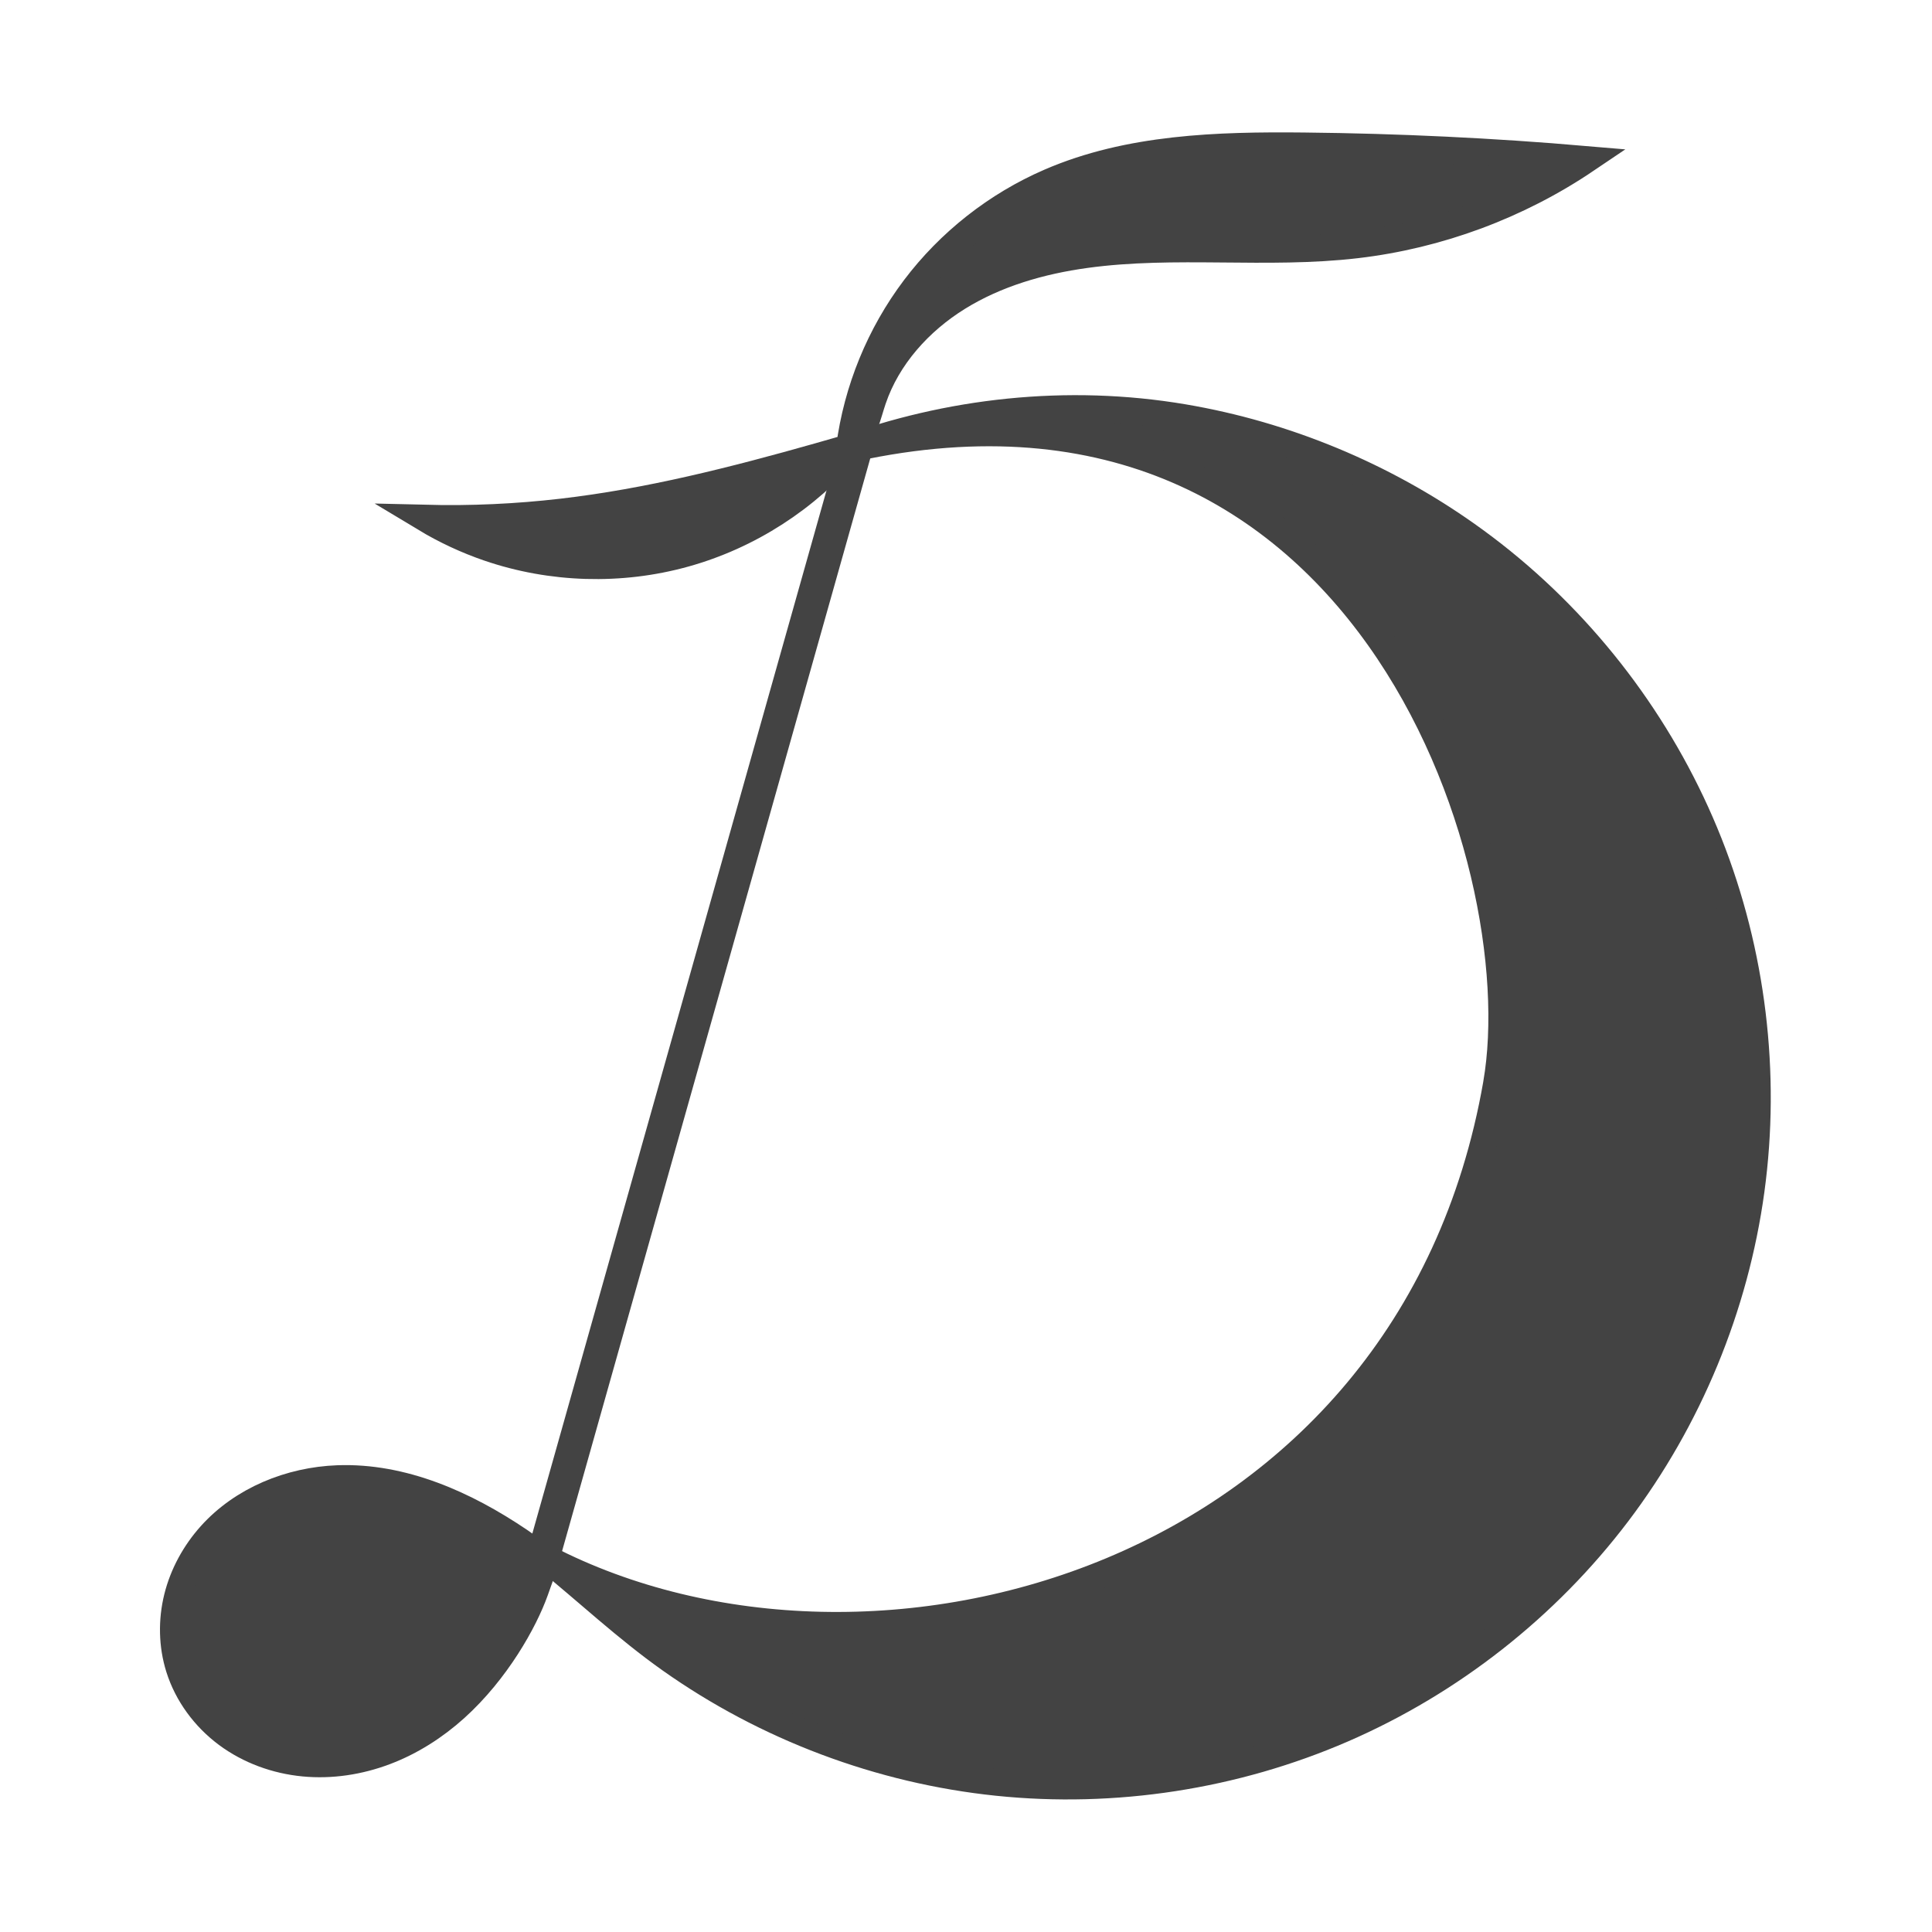 <?xml version="1.0" encoding="UTF-8" standalone="no"?>
<!-- Created with Inkscape (http://www.inkscape.org/) -->

<svg
   width="210mm"
   height="210mm"
   version="1.1"
   viewBox="0 0 210 210"
   id="svg13"
   sodipodi:docname="Dsukeロゴ.svg"
   inkscape:version="1.3.2 (091e20e, 2023-11-25)"
   xmlns:inkscape="http://www.inkscape.org/namespaces/inkscape"
   xmlns:sodipodi="http://sodipodi.sourceforge.net/DTD/sodipodi-0.dtd"
   xmlns="http://www.w3.org/2000/svg"
   xmlns:svg="http://www.w3.org/2000/svg">
  <defs
     id="defs13" />
  <sodipodi:namedview
     id="namedview13"
     pagecolor="#ffffff"
     bordercolor="#000000"
     borderopacity="0.25"
     inkscape:showpageshadow="2"
     inkscape:pageopacity="0.0"
     inkscape:pagecheckerboard="0"
     inkscape:deskcolor="#d1d1d1"
     inkscape:document-units="mm"
     inkscape:zoom="1.0104563"
     inkscape:cx="396.85039"
     inkscape:cy="396.85039"
     inkscape:window-width="1664"
     inkscape:window-height="965"
     inkscape:window-x="0"
     inkscape:window-y="25"
     inkscape:window-maximized="0"
     inkscape:current-layer="svg13" />
  <g
     stroke="#000"
     id="g13"
     style="fill:#434343;fill-opacity:1;stroke:#434343;stroke-opacity:1">
    <g
       transform="matrix(1.632 1.156 -1.156 1.632 112.09 -196.52)"
       display="none"
       fill="none"
       stroke-linejoin="round"
       stroke-width="1.465"
       id="g2"
       style="fill:#434343;fill-opacity:1;stroke:#434343;stroke-opacity:1">
      <path
         d="m94.414 182.91c-0.599-0.015-1.197-0.035-1.796-0.022-3.534 0.078-7.195 0.799-10.001 2.949-2.052 1.572-3.558 3.923-3.854 6.492-0.148 1.284 0.005 2.607 0.476 3.81 0.472 1.204 1.265 2.284 2.294 3.067 1.197 0.91 2.696 1.4 4.199 1.434s3.006-0.381 4.31-1.129c1.305-0.748 2.412-1.822 3.252-3.069 0.84-1.247 1.415-2.664 1.744-4.131 0.657-2.934 0.328-6.019-0.149-7.71-0.045-0.163-0.476-1.69-0.476-1.69z"
         display="inline"
         id="path1"
         style="fill:#434343;fill-opacity:1;stroke:#434343;stroke-opacity:1" />
      <path
         d="m103.34 108.29c-5.6 3e-3 -11.198 1.271-16.246 3.699-5.769 2.774-10.462 6.903-14.128 12.151 5.195 17.233 11.132 34.291 18.446 50.736 1.153 2.593 2.324 5.192 3.125 7.913 2.933 0.072 5.862 0.398 8.798 0.397 6.401-2e-3 12.794-1.68 18.371-4.822 5.577-3.142 10.324-7.741 13.642-13.215 3.318-5.474 5.199-11.81 5.404-18.208 0.206-6.398-1.265-12.842-4.225-18.518-2.96-5.676-7.402-10.57-12.766-14.064-5.364-3.494-11.636-5.579-18.024-5.991-0.798-0.052-1.599-0.077-2.399-0.077z"
         display="inline"
         id="path2"
         style="fill:#434343;fill-opacity:1;stroke:#434343;stroke-opacity:1" />
    </g>
    <g
       transform="matrix(1.632 1.156 -1.156 1.632 116.7 -238.06)"
       id="g6"
       style="fill:#434343;fill-opacity:1;stroke:#434343;stroke-opacity:1">
      <path
         d="m94.414 182.91c-0.599-0.015-1.197-0.035-1.796-0.022-3.534 0.078-7.195 0.799-10.001 2.949-2.052 1.572-3.558 3.923-3.854 6.492-0.148 1.284 0.005 2.607 0.476 3.81 0.472 1.204 1.265 2.284 2.294 3.067 1.197 0.91 2.696 1.4 4.199 1.434s3.006-0.381 4.31-1.129c1.305-0.748 2.412-1.822 3.252-3.069 0.84-1.247 1.415-2.664 1.744-4.131 0.657-2.934 0.328-6.019-0.149-7.71-0.045-0.163-0.476-1.69-0.476-1.69z"
         fill-rule="evenodd"
         stroke-linecap="round"
         stroke-linejoin="round"
         stroke-width="1.465"
         id="path3"
         style="fill:#434343;fill-opacity:1;stroke:#434343;stroke-opacity:1" />
      <path
         transform="translate(4.907 -.63)"
         d="m55.156 140.44c3.462-1.017 6.601-3.103 8.879-5.901 2.279-2.797 3.686-6.294 3.982-9.89-1.472-2.785-2.207-5.955-2.113-9.104 0.094-3.149 1.019-6.269 2.655-8.961 2.434-4.006 6.292-6.914 10.145-9.585 4.206-2.915 8.522-5.671 12.936-8.261-1.58 4.192-4.177 7.996-7.506 10.994-3.653 3.29-8.123 5.585-11.709 8.948-1.793 1.681-3.364 3.645-4.321 5.909-0.956 2.264-1.264 4.852-0.56 7.207 0.129 0.432 0.29 0.853 0.405 1.289 0.114 0.436 0.181 0.892 0.115 1.337-0.011 0.076-0.026 0.152-0.045 0.227-0.366 0.459-0.733 0.918-1.102 1.375-2.989 3.705-6.086 7.347-9.628 10.527-1.846 1.658-3.808 3.186-5.868 4.569 1.265-0.094 2.52-0.323 3.737-0.68z"
         fill-rule="evenodd"
         stroke-linecap="round"
         stroke-width="1.465"
         style="paint-order:normal;fill:#434343;fill-opacity:1;stroke:#434343;stroke-opacity:1"
         id="path4" />
      <path
         d="m73.315 124.12 20.896 58.808z"
         fill="none"
         stroke-linejoin="round"
         stroke-width="1.815"
         id="path5"
         style="fill:#434343;fill-opacity:1;stroke:#434343;stroke-opacity:1" />
      <path
         d="m121.6 131.9c-5.281-11.107-29.667-29.31-48.959-7.445 3.516-5.141 8.39-9.477 14.158-12.251 5.048-2.427 10.646-3.696 16.246-3.699 0.8-4e-4 1.6 0.025 2.399 0.077 6.388 0.413 12.66 2.498 18.024 5.991 5.364 3.494 9.806 8.388 12.766 14.064 2.96 5.676 4.43 12.12 4.225 18.518-0.205 6.398-2.086 12.734-5.404 18.208-3.318 5.474-8.065 10.073-13.642 13.215-5.577 3.142-11.97 4.82-18.371 4.822-2.936 9.4e-4 -5.878-0.412-8.661-0.59 19.762-2.77 39.004-26.129 27.22-50.912z"
         fill-rule="evenodd"
         stroke-linejoin="round"
         stroke-width="1.465"
         id="path6"
         style="fill:#434343;fill-opacity:1;stroke:#434343;stroke-opacity:1" />
    </g>
    <g
       transform="matrix(1.632 1.156 -1.156 1.632 112.09 -196.52)"
       display="none"
       fill="none"
       stroke-linejoin="round"
       stroke-width="1.465"
       id="g12"
       style="fill:#434343;fill-opacity:1;stroke:#434343;stroke-opacity:1">
      <path
         d="m94.414 182.91c-0.599-0.015-1.197-0.035-1.796-0.022-3.534 0.078-7.195 0.799-10.001 2.949-2.052 1.572-3.558 3.923-3.854 6.492-0.148 1.284 0.005 2.607 0.476 3.81 0.472 1.204 1.265 2.284 2.294 3.067 1.197 0.91 2.696 1.4 4.199 1.434s3.006-0.381 4.31-1.129c1.305-0.748 2.412-1.822 3.252-3.069 0.84-1.247 1.415-2.664 1.744-4.131 0.657-2.934 0.328-6.019-0.149-7.71-0.045-0.163-0.476-1.69-0.476-1.69z"
         id="path7"
         style="fill:#434343;fill-opacity:1;stroke:#434343;stroke-opacity:1" />
      <path
         transform="translate(4.907 -.63)"
         d="m58.172 150.04c0.128-3.301 0.648-6.588 1.547-9.767 1.616-5.715 4.466-11.078 8.299-15.616-2.65-5.66-2.443-12.574 0.542-18.066 2.975-5.474 8.367-9.283 14.091-11.743 3.635-1.562 7.47-2.657 11.381-3.252"
         style="paint-order:normal;fill:#434343;fill-opacity:1;stroke:#434343;stroke-opacity:1"
         id="path8" />
      <path
         d="m103.34 108.29c-5.6 3e-3 -11.198 1.271-16.246 3.699-5.769 2.774-10.805 7.056-14.47 12.303 5.195 17.233 11.474 34.138 18.789 50.584 1.153 2.593 2.324 5.192 3.125 7.913 2.933 0.072 5.862 0.398 8.798 0.397 6.401-2e-3 12.794-1.68 18.371-4.822 5.577-3.142 10.324-7.741 13.642-13.215 3.318-5.474 5.199-11.81 5.404-18.208 0.206-6.398-1.265-12.842-4.225-18.518-2.96-5.676-7.402-10.57-12.766-14.064-5.364-3.494-11.636-5.579-18.024-5.991-0.798-0.052-1.599-0.077-2.399-0.077z"
         id="path9"
         style="fill:#434343;fill-opacity:1;stroke:#434343;stroke-opacity:1" />
      <path
         d="m94.414 182.91c-0.599-0.015-1.197-0.035-1.796-0.022-3.534 0.078-7.195 0.799-10.001 2.949-2.052 1.572-3.558 3.923-3.854 6.492-0.148 1.284 0.005 2.607 0.476 3.81 0.472 1.204 1.265 2.284 2.294 3.067 1.197 0.91 2.696 1.4 4.199 1.434s3.006-0.381 4.31-1.129c1.305-0.748 2.412-1.822 3.252-3.069 0.84-1.247 1.415-2.664 1.744-4.131 0.657-2.934 0.328-6.019-0.149-7.71-0.045-0.163-0.476-1.69-0.476-1.69z"
         id="path10"
         style="fill:#434343;fill-opacity:1;stroke:#434343;stroke-opacity:1" />
      <path
         transform="translate(4.907 -.63)"
         d="m58.172 150.04c0.128-3.301 0.648-6.588 1.547-9.767 1.616-5.715 4.466-11.078 8.299-15.616-2.703-5.645-2.495-12.593 0.542-18.066 2.287-4.122 6.012-7.316 10.145-9.585 4.169-2.289 8.812-3.711 13.547-4.149"
         style="paint-order:normal;fill:#434343;fill-opacity:1;stroke:#434343;stroke-opacity:1"
         id="path11" />
      <path
         d="m72.624 124.29c5.195 17.233 11.474 34.138 18.789 50.584 1.153 2.593 2.324 5.192 3.125 7.913 19.612-2.664 38.854-26.022 27.07-50.806-5.281-11.107-29.842-29.45-48.984-7.691z"
         id="path12"
         style="fill:#434343;fill-opacity:1;stroke:#434343;stroke-opacity:1" />
    </g>
  </g>
</svg>

